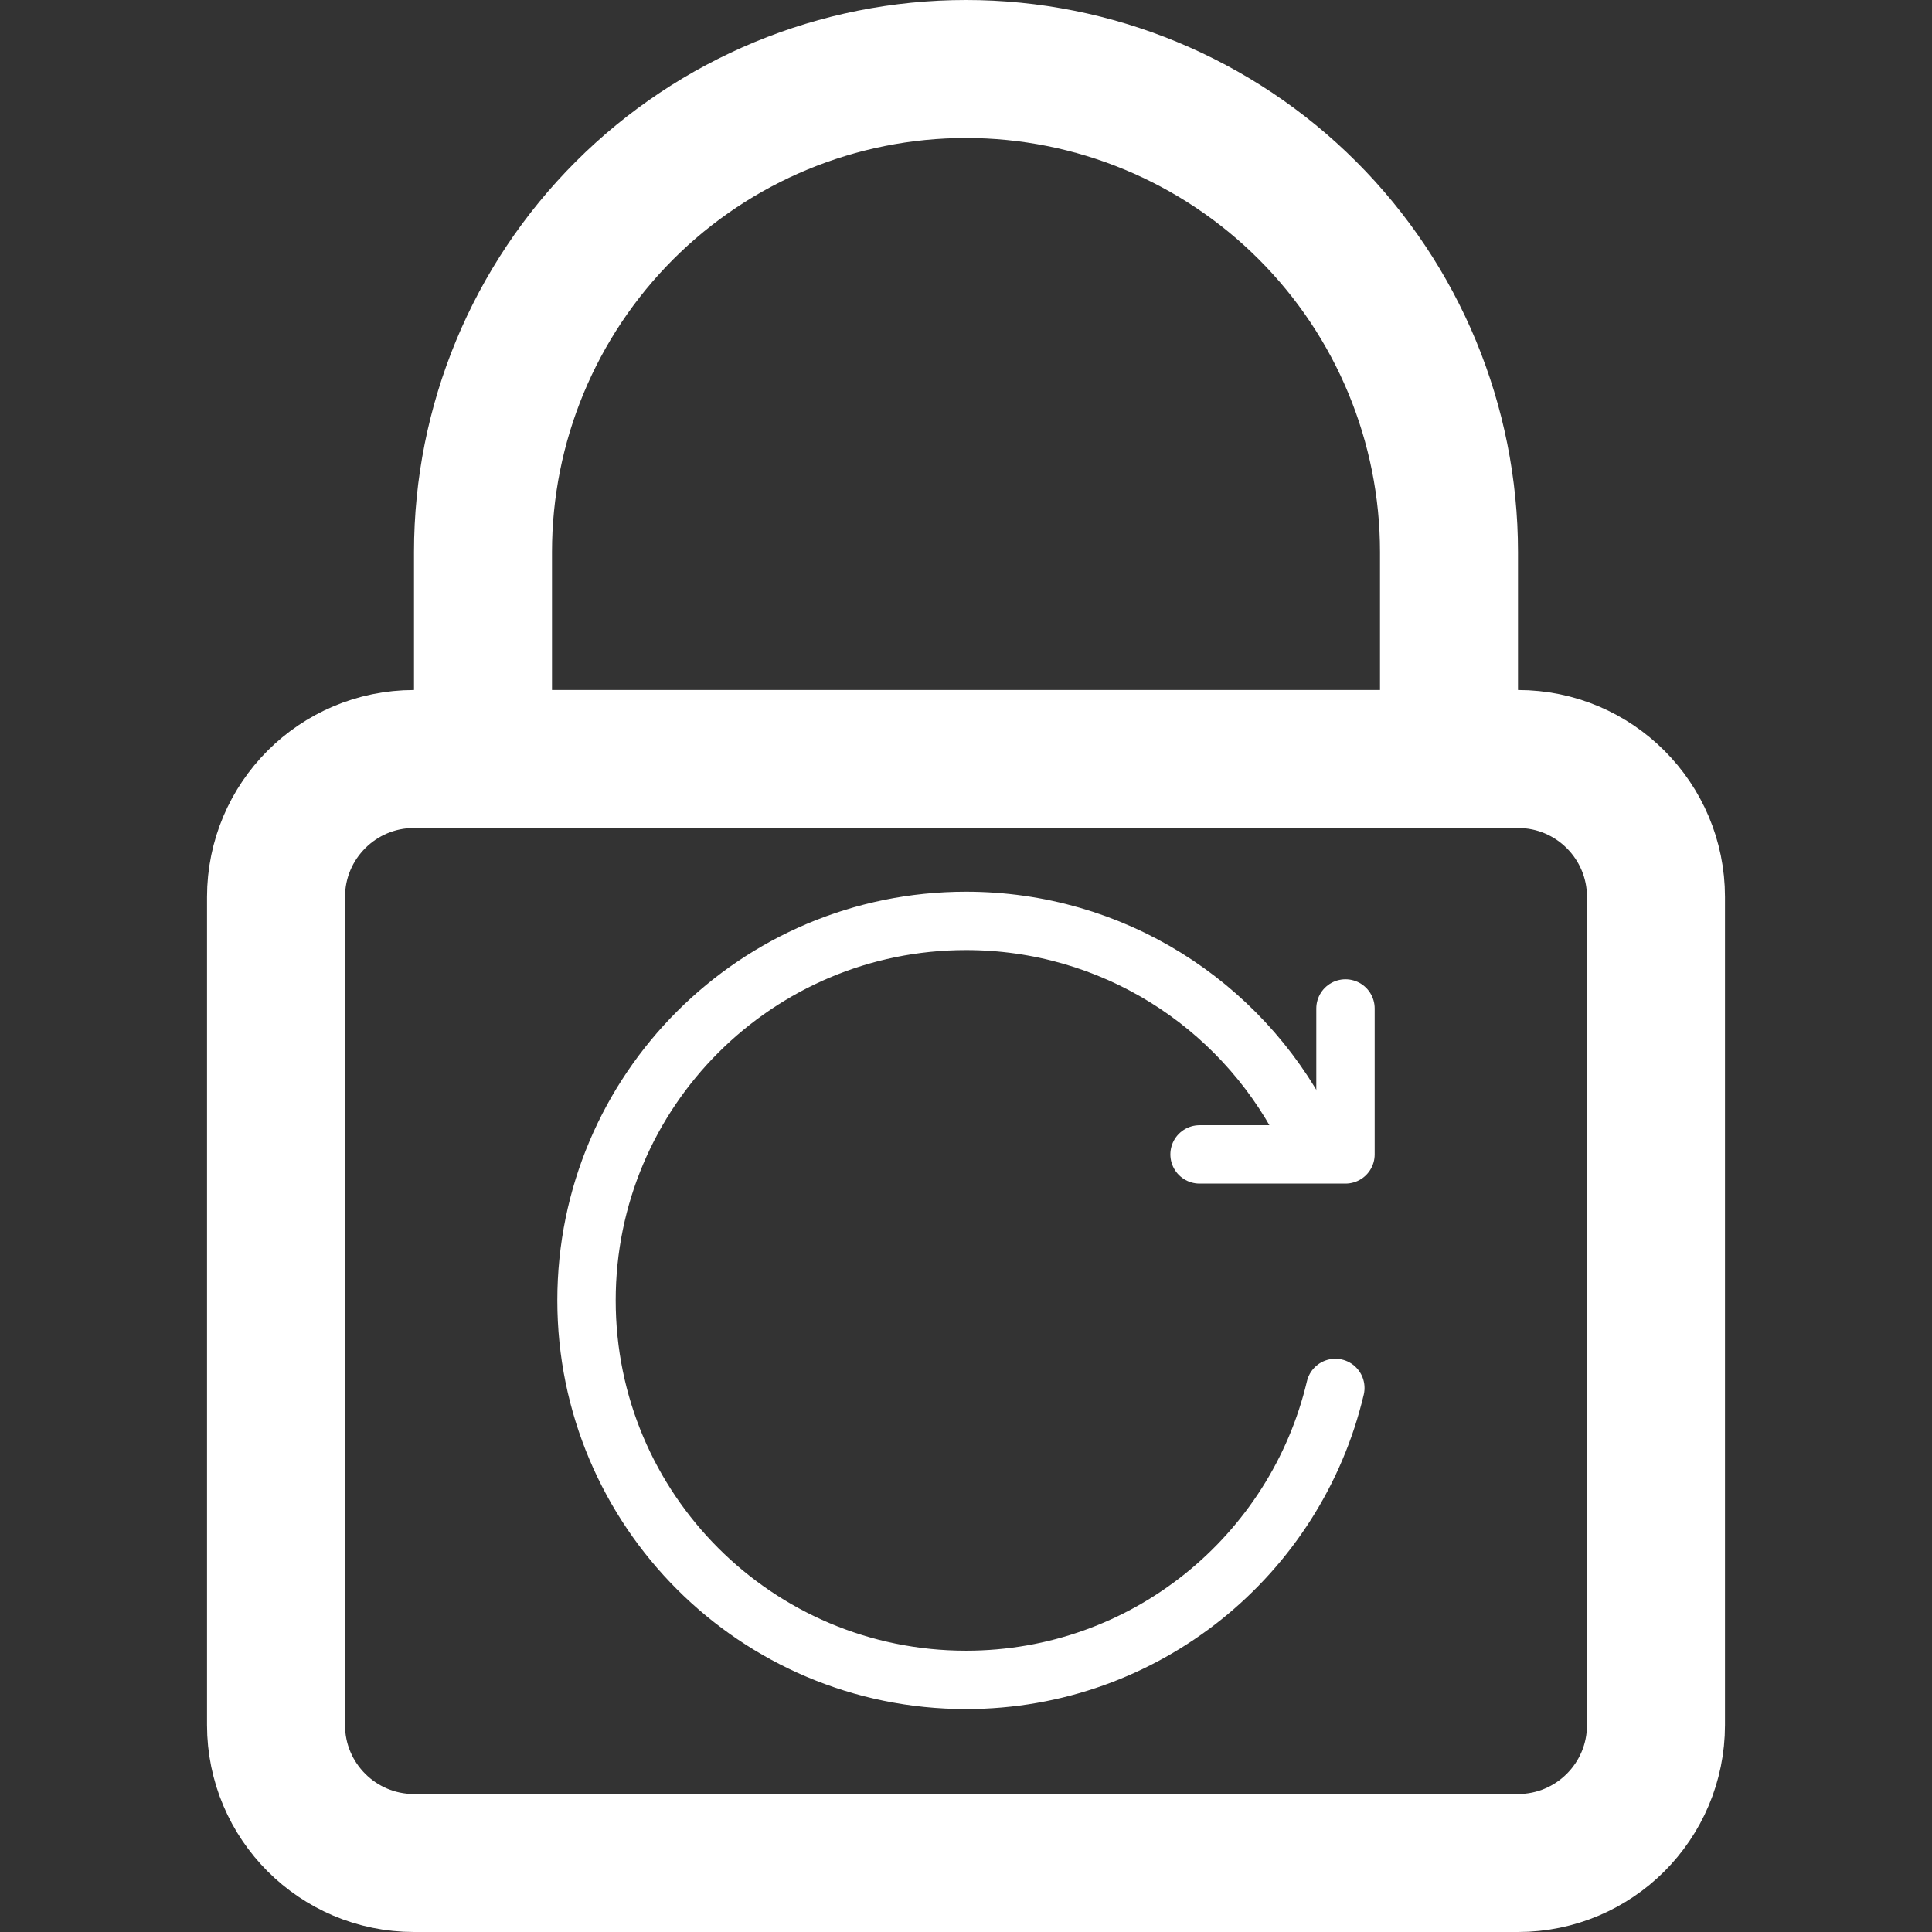 <svg width="52" height="52" viewBox="0 0 52 52" fill="none" xmlns="http://www.w3.org/2000/svg">
<rect x="0" y="0" width="52" height="52" fill="#333333" stroke="none"/>
<path d="M40.857 20.429H11.143C9.092 20.429 7.429 22.091 7.429 24.143V46.429C7.429 48.48 9.092 50.143 11.143 50.143H40.857C42.909 50.143 44.571 48.48 44.571 46.429V24.143C44.571 22.091 42.909 20.429 40.857 20.429Z" stroke="white" stroke-width="3.714" stroke-linecap="round" stroke-linejoin="round"/>
<path d="M39 20.429V14.857C39 11.409 37.63 8.103 35.192 5.665C32.754 3.227 29.448 1.857 26 1.857C22.552 1.857 19.246 3.227 16.808 5.665C14.37 8.103 13 11.409 13 14.857V20.429" stroke="white" stroke-width="3.714" stroke-linecap="round" stroke-linejoin="round"/>
<g clip-path="url(#clip0_63_8)">
<path d="M35.941 37.357C34.877 41.862 30.83 45.214 26 45.214C20.359 45.214 15.786 40.641 15.786 35C15.786 29.359 20.359 24.786 26 24.786C29.941 24.786 33.36 27.017 35.064 30.286" stroke="white" stroke-width="1.571" stroke-linecap="round"/>
<path d="M36.214 27.143V31.071H32.286" stroke="white" stroke-width="1.571" stroke-linecap="round" stroke-linejoin="round"/>
</g>
<defs>
<clipPath id="clip0_63_8">
<rect width="22" height="22" fill="white" transform="translate(15 24)"/>
</clipPath>
</defs>
</svg>
